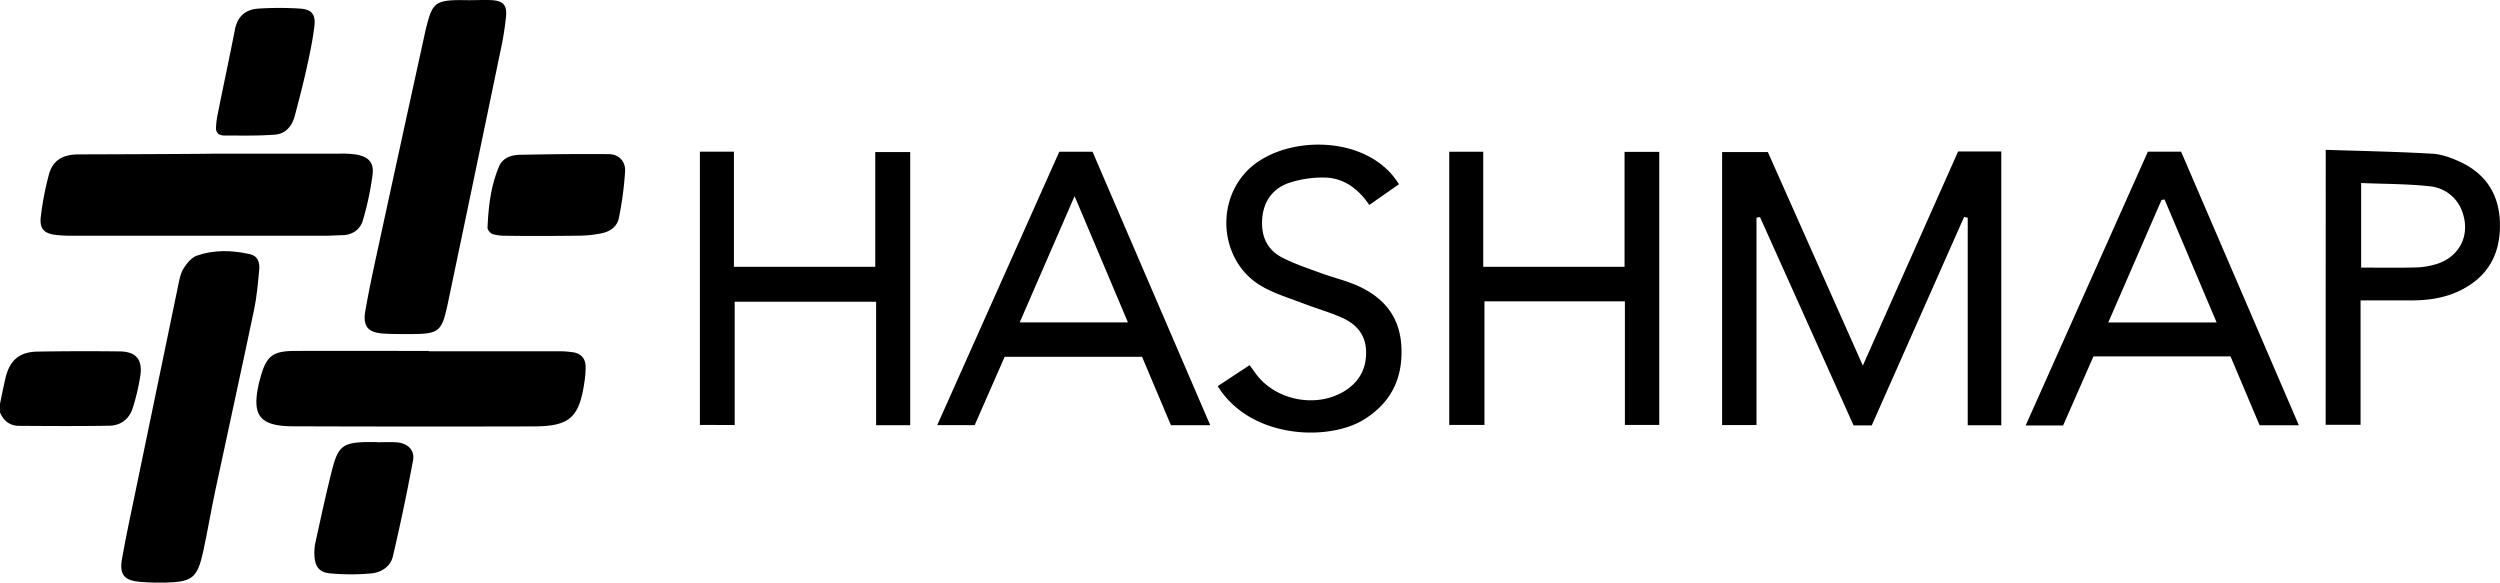 <svg id="Layer_1" data-name="Layer 1" xmlns="http://www.w3.org/2000/svg" viewBox="0 0 1440 335.6"><title>hashmapSVG</title><path d="M13.06,265.36c1-4.94,2-9.89,3.15-14.8,2.42-10.31,8-15.11,18.54-15.28q23.6-.39,47.19-.11c9.3.1,13.22,4.46,12,13.67a125.4,125.4,0,0,1-4.33,18.65c-2,6.58-6.87,10.38-13.62,10.49-17.32.29-34.65.18-52,.06-5.31,0-9-3-11-7.88Z" transform="translate(-13.06 -32.76)"/><path d="M1024.8,158.13V277.6H1005V120.34h26.34c17.76,39.9,35.79,80.43,54.71,123L1140.94,120h24.87V277.71h-19.34V158.18l-2.08-.48q-26.58,60-53.21,120.09h-10.47q-26.88-59.84-53.9-120Z" transform="translate(-13.06 -32.76)"/><path d="M284.37,32.85c4,0,8-.22,12,0,6.44.45,8.75,2.73,8.19,9.24a177.92,177.92,0,0,1-3.33,20.48q-15,72.44-30.2,144.82c-3.55,16.83-5.06,17.79-22.58,17.79-4.8,0-9.61,0-14.39-.27-9-.57-12.12-4.09-10.58-13,2.08-12.08,4.69-24.07,7.29-36.05Q244.31,113.44,258,51c.45-2.08,1-4.14,1.58-6.2,2.6-9.47,5.2-11.55,15.18-11.93,3.2-.12,6.4,0,9.6,0Z" transform="translate(-13.06 -32.76)"/><path d="M135.86,121.26q36.38,0,72.75,0a57.48,57.48,0,0,1,9.56.51c7,1.19,10.34,4.5,9.51,11.38a170.86,170.86,0,0,1-5.57,26.43c-1.58,5.48-6.09,8.58-12.17,8.67-2.92,0-5.85.29-8.78.29q-73.14,0-146.3,0a80.48,80.48,0,0,1-9.57-.45c-6.93-.83-9.58-3.61-8.71-10.63a172.15,172.15,0,0,1,4.68-24.27c2.19-8,7.84-11.47,17.06-11.5C84.16,121.63,135.86,121.4,135.86,121.26Z" transform="translate(-13.06 -32.76)"/><path d="M102.12,368.35c-1.41-.06-4.6-.15-7.79-.38-9.58-.7-12.64-4-11-13.27,2.44-13.9,5.48-27.7,8.33-41.53q12-57.92,24-115.83c.7-3.37,1.31-7,3.07-9.84,1.87-3,4.64-6.43,7.77-7.52,10-3.45,20.47-3.13,30.74-.77,4.35,1,5.52,4.92,5.14,8.87-.74,7.67-1.36,15.42-2.94,22.95-7.27,34.68-14.9,69.29-22.29,103.94-2.5,11.73-4.47,23.57-7,35.28-3.4,15.52-6.32,17.74-22.21,18.1C106.58,368.38,105.25,368.35,102.12,368.35Z" transform="translate(-13.06 -32.76)"/><path d="M537.34,277.67H517.7V206.54H436.24v71H416.19V120.12H435.8v66.32h81.41v-66.1h20.13Z" transform="translate(-13.06 -32.76)"/><path d="M867.4,186.45h81.4V120.22h20V277.54H949v-71.2H868.11v71.17H847.83V120.14H867.4Z" transform="translate(-13.06 -32.76)"/><path d="M260,235.09q37.22,0,74.43,0a57,57,0,0,1,8.76.58c4.52.74,7.14,3.56,7.19,8.22a57.09,57.09,0,0,1-.66,8.75c-3,20.62-8.47,25.67-29.23,25.73q-69.23.19-138.45-.06c-19.64-.07-24.2-6.19-19.71-25.38.18-.77.44-1.53.64-2.31,3.46-12.82,7-15.7,20.21-15.73,25.61-.07,51.21,0,76.82,0Z" transform="translate(-13.06 -32.76)"/><path d="M591.75,238.26l-17.28,39.39H552.9c23.54-52.72,46.86-105,70.31-157.5h19.15c22.42,52.08,44.94,104.41,67.79,157.52H687.51l-16.63-39.41Zm71-19.8-30.73-72.73-31.61,72.73Z" transform="translate(-13.06 -32.76)"/><path d="M1297.84,238.05h-78.95l-17.48,39.78h-21.57c23.65-53,47-105.22,70.39-157.7h19.15l67.81,157.57h-22.6Zm-8-19.54c-10.33-24.45-20.15-47.66-30-70.86l-1.73.27-30.69,70.59Z" transform="translate(-13.06 -32.76)"/><path d="M818.85,138.88l-17.07,11.94c-6.66-9.76-15.26-15.94-26.8-15.8a61.88,61.88,0,0,0-19.53,3.1c-9.23,3.26-14.56,10.43-15.35,20.55s2.82,18.07,11.82,22.62c7.09,3.58,14.72,6.11,22.21,8.85,6.75,2.48,13.83,4.14,20.4,7,15.35,6.7,24.89,17.86,25.74,35.38.88,18.14-5.94,32.14-21.45,41.82-20.62,12.86-65.68,11.15-84.34-19.17l18.36-12.09c1.45,2,2.52,3.49,3.61,5,11.28,15.32,34.76,19.95,50.95,10,8.39-5.17,12.68-12.64,12.54-22.63-.14-9.79-5.54-16-13.9-19.69-7-3.12-14.53-5.25-21.73-8-8.43-3.28-17.34-5.84-25-10.42-22.58-13.44-26.51-45.95-8.75-65.3C750.4,110.3,800.6,109.06,818.85,138.88Z" transform="translate(-13.06 -32.76)"/><path d="M1352.68,119.06c21,.69,41.18,1.07,61.36,2.23,5.42.3,11,2.36,16,4.67,15.6,7.24,23.08,19.84,23,37s-7.6,29.62-23,37.16c-8.79,4.31-18.27,5.65-28,5.67-9.52,0-19,0-29.29,0v71.66h-20.11Zm20.39,19.12V186.9c10.87,0,21.2.17,31.53-.09a44.92,44.92,0,0,0,11.78-1.93c13-3.94,19.48-16.08,15.33-29a22,22,0,0,0-19.34-15.84C1399.52,138.64,1386.52,138.75,1373.07,138.18Z" transform="translate(-13.06 -32.76)"/><path d="M297,167.68c-1.35-.35-3.19-2.46-3.13-3.85.59-13.1,2.06-24.3,6.64-35.2,2.07-4.94,7.05-6.61,12-6.71,17.07-.34,34.15-.53,51.22-.38,5.65.06,9.7,4,9.39,9.9a199.12,199.12,0,0,1-3.57,26.83c-1,5.15-5.27,8-10.31,8.93a67.19,67.19,0,0,1-11.9,1.3c-14.14.18-28.29.27-42.43.05A29,29,0,0,1,297,167.68Z" transform="translate(-13.06 -32.76)"/><path d="M230.36,287.5c3.72,0,7.47-.23,11.17.05,6.32.49,10.54,4.44,9.44,10.36q-5.16,27.82-11.63,55.38c-1.38,5.9-6.77,9.25-12.54,9.77A130.38,130.38,0,0,1,203,363c-6.18-.58-8.58-4.11-8.83-10.37a27.93,27.93,0,0,1,.52-7.14c3.16-14.28,6.18-28.6,9.82-42.75,3.38-13.12,6.5-15.15,20.25-15.36,1.86,0,3.73,0,5.59,0Z" transform="translate(-13.06 -32.76)"/><path d="M139,110a4.43,4.43,0,0,1-1.53-2.74,42.17,42.17,0,0,1,.69-7.21c3.3-16.75,6.95-33.42,10.2-50.17,1.5-7.77,6.22-11.75,13.66-12.17a187.33,187.33,0,0,1,23.93,0c6.7.47,9,3.4,8.2,10.15-1,8.18-2.72,16.3-4.51,24.37-2,9.1-4.39,18.14-6.75,27.16-1.55,5.91-5.23,10.44-11.4,10.92-9.53.74-19.13.53-28.71.5A7,7,0,0,1,139,110Z" transform="translate(-13.06 -32.76)"/></svg>